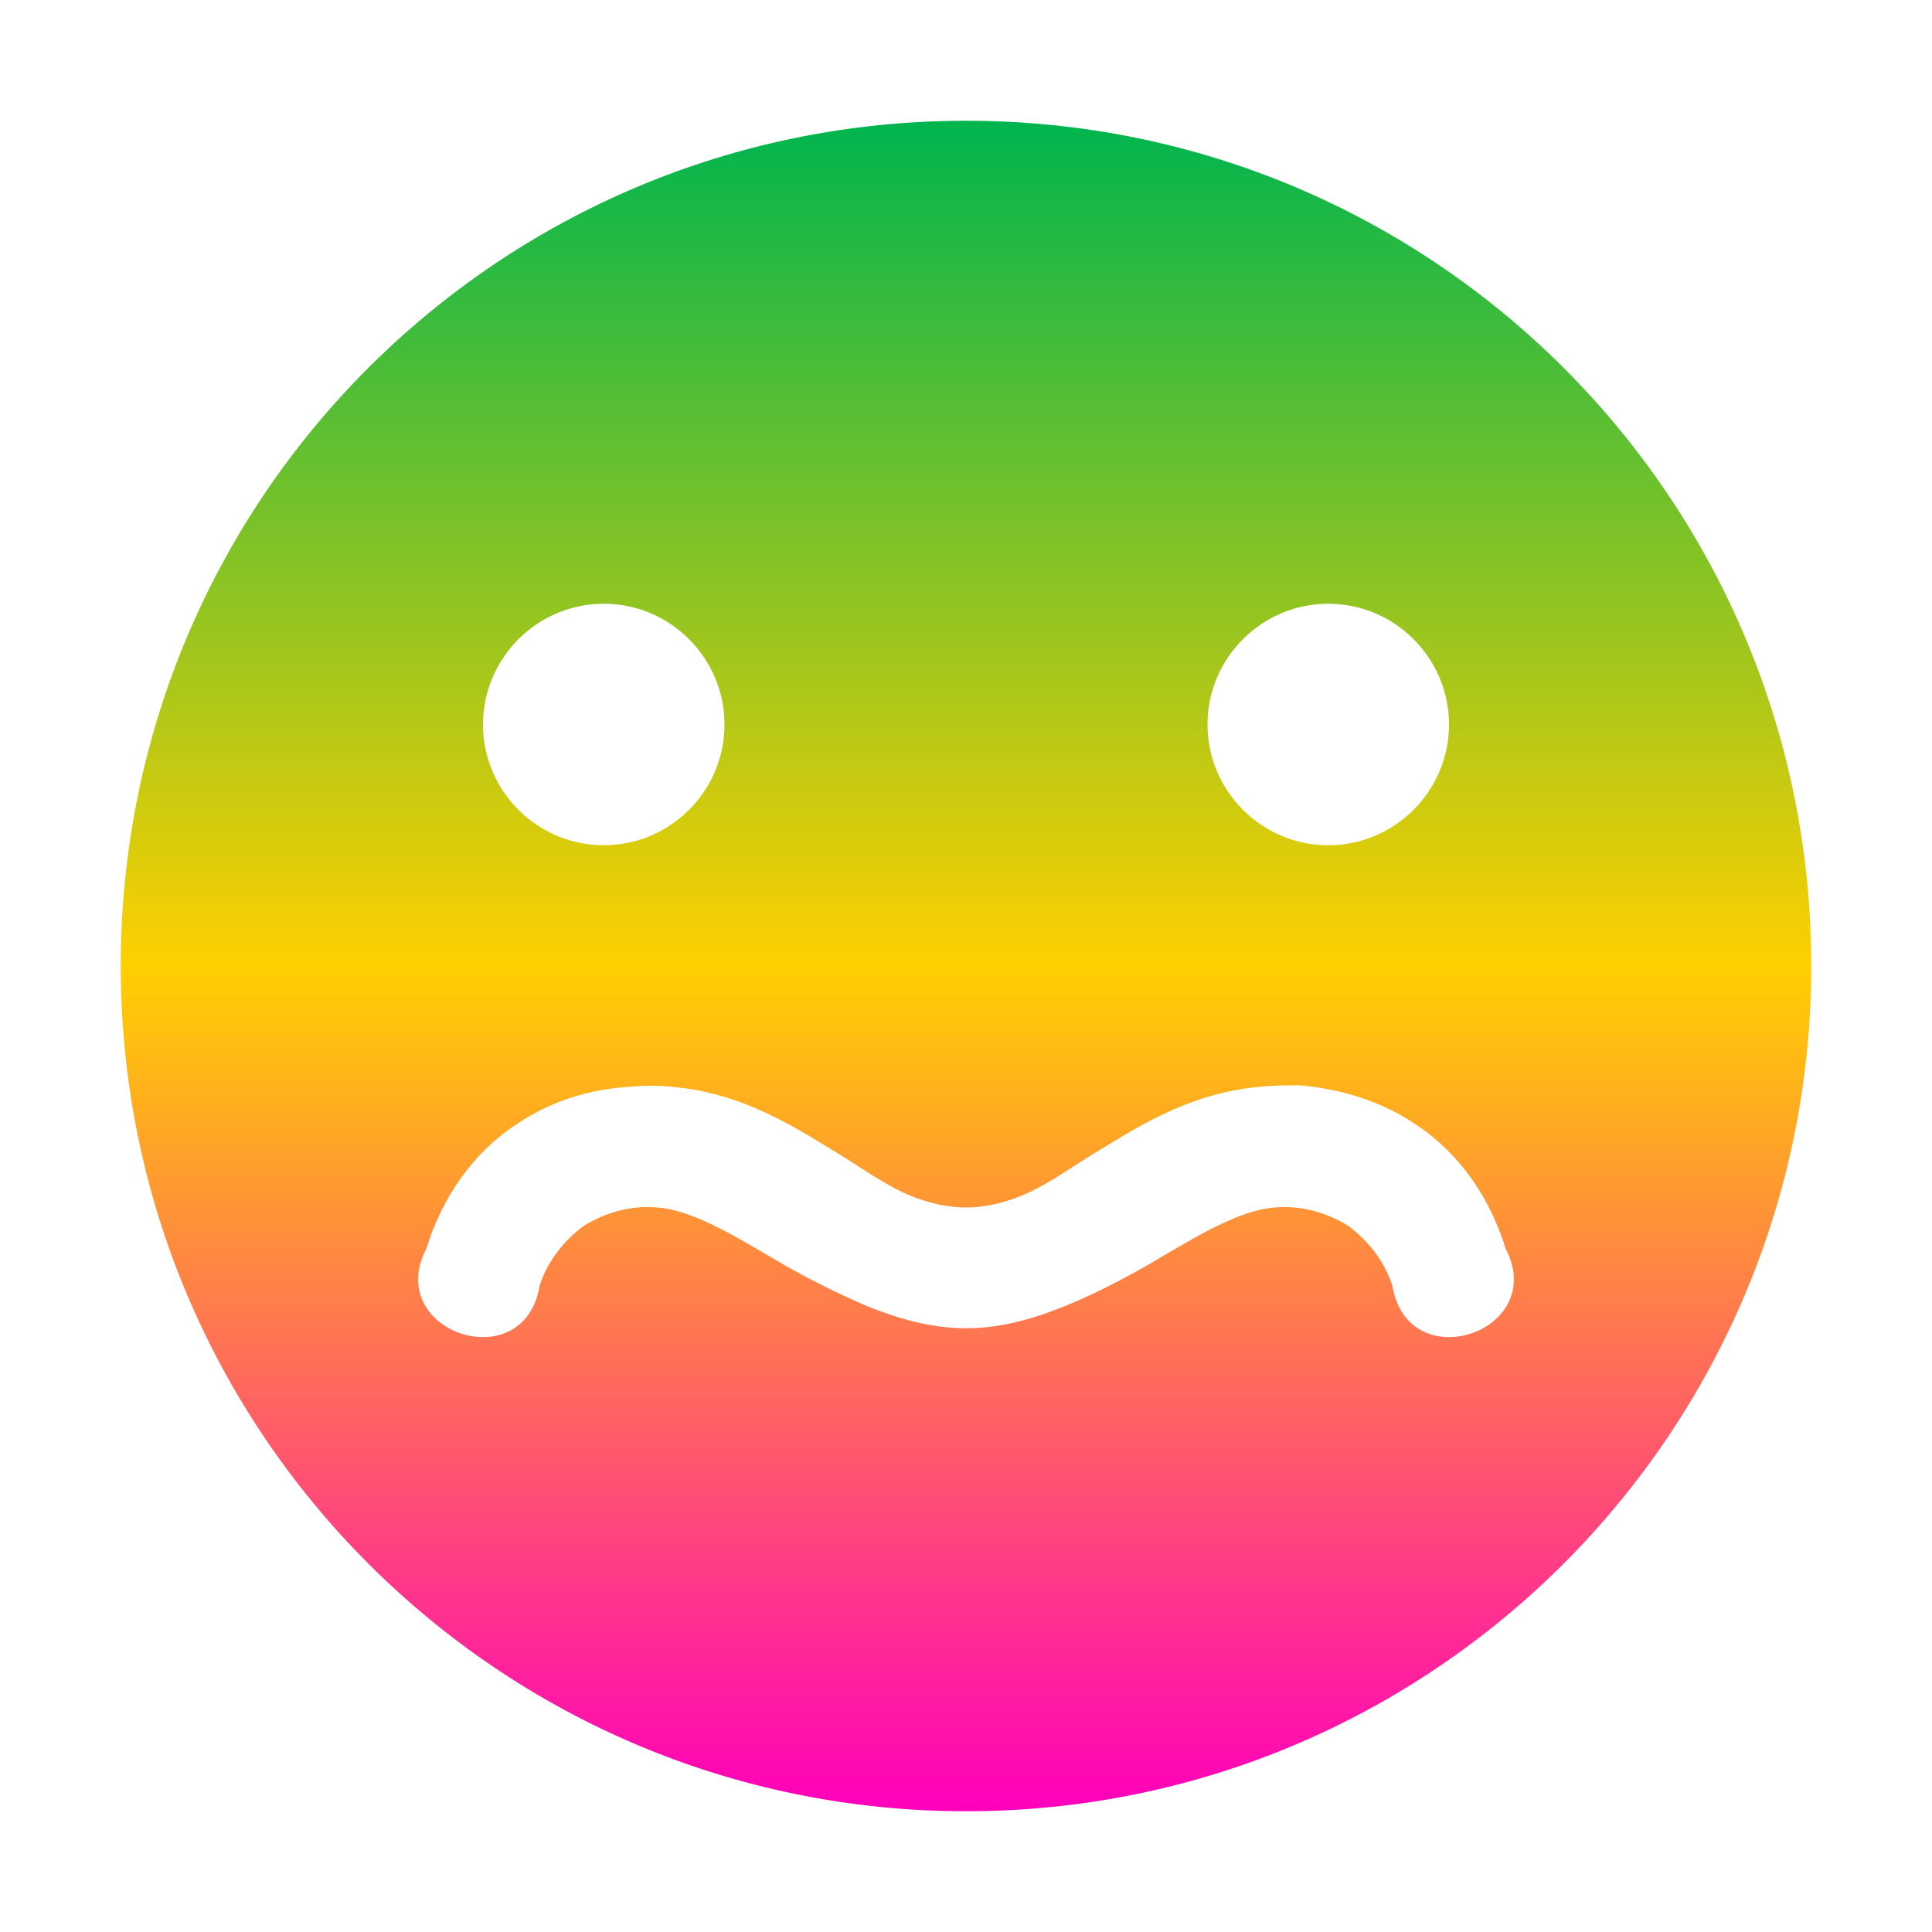 <svg xmlns="http://www.w3.org/2000/svg" xmlns:xlink="http://www.w3.org/1999/xlink" width="64" height="64" viewBox="0 0 64 64" version="1.1"><defs><linearGradient id="linear0" x1="0%" x2="0%" y1="0%" y2="100%"><stop offset="0%" style="stop-color:#00b54e; stop-opacity:1"/><stop offset="50%" style="stop-color:#ffd000; stop-opacity:1"/><stop offset="100%" style="stop-color:#ff00bb; stop-opacity:1"/></linearGradient></defs><g id="surface1"><path style=" stroke:none;fill-rule:nonzero;fill:url(#linear0);fill-opacity:1;" d="M 32 4 C 16.516 4 4 16.516 4 32 C 4 47.438 16.516 60 32 60 C 47.484 60 60 47.438 60 32 C 60 16.516 47.484 4 32 4 Z M 20 20 C 22.203 20 24 21.797 24 24 C 24 26.203 22.203 28 20 28 C 17.797 28 16 26.203 16 24 C 16 21.797 17.797 20 20 20 Z M 44 20 C 46.203 20 48 21.797 48 24 C 48 26.203 46.203 28 44 28 C 41.797 28 40 26.203 40 24 C 40 21.797 41.797 20 44 20 Z M 43.078 35.953 C 44.438 36.078 45.766 36.484 46.875 37.234 C 48.359 38.203 49.359 39.688 49.875 41.359 C 51.312 44.125 46.641 45.688 46.125 42.594 C 45.875 41.797 45.312 41.078 44.641 40.594 C 43.922 40.156 43.078 39.922 42.234 40 C 41.078 40.078 39.688 40.922 38.125 41.844 C 37.312 42.312 36.406 42.797 35.359 43.234 C 34.359 43.641 33.234 44 32 44 C 30.766 44 29.641 43.641 28.641 43.234 C 27.641 42.797 26.688 42.312 25.875 41.844 C 24.312 40.922 22.922 40.078 21.766 40 C 20.922 39.922 20.078 40.156 19.359 40.594 C 18.688 41.078 18.125 41.797 17.875 42.594 C 17.359 45.688 12.688 44.125 14.125 41.359 C 14.641 39.688 15.641 38.203 17.125 37.234 C 18.234 36.484 19.516 36.078 20.875 36 C 21.312 35.953 21.797 35.953 22.234 36 C 24.688 36.203 26.484 37.438 28 38.359 C 28.766 38.844 29.438 39.312 30.125 39.594 C 30.797 39.875 31.438 40 32 40 C 32.562 40 33.203 39.875 33.875 39.594 C 34.562 39.312 35.234 38.844 36 38.359 C 37.516 37.438 39.312 36.203 41.766 36 C 42.203 35.953 42.641 35.953 43.078 35.953 Z M 43.078 35.953 "/></g></svg>
